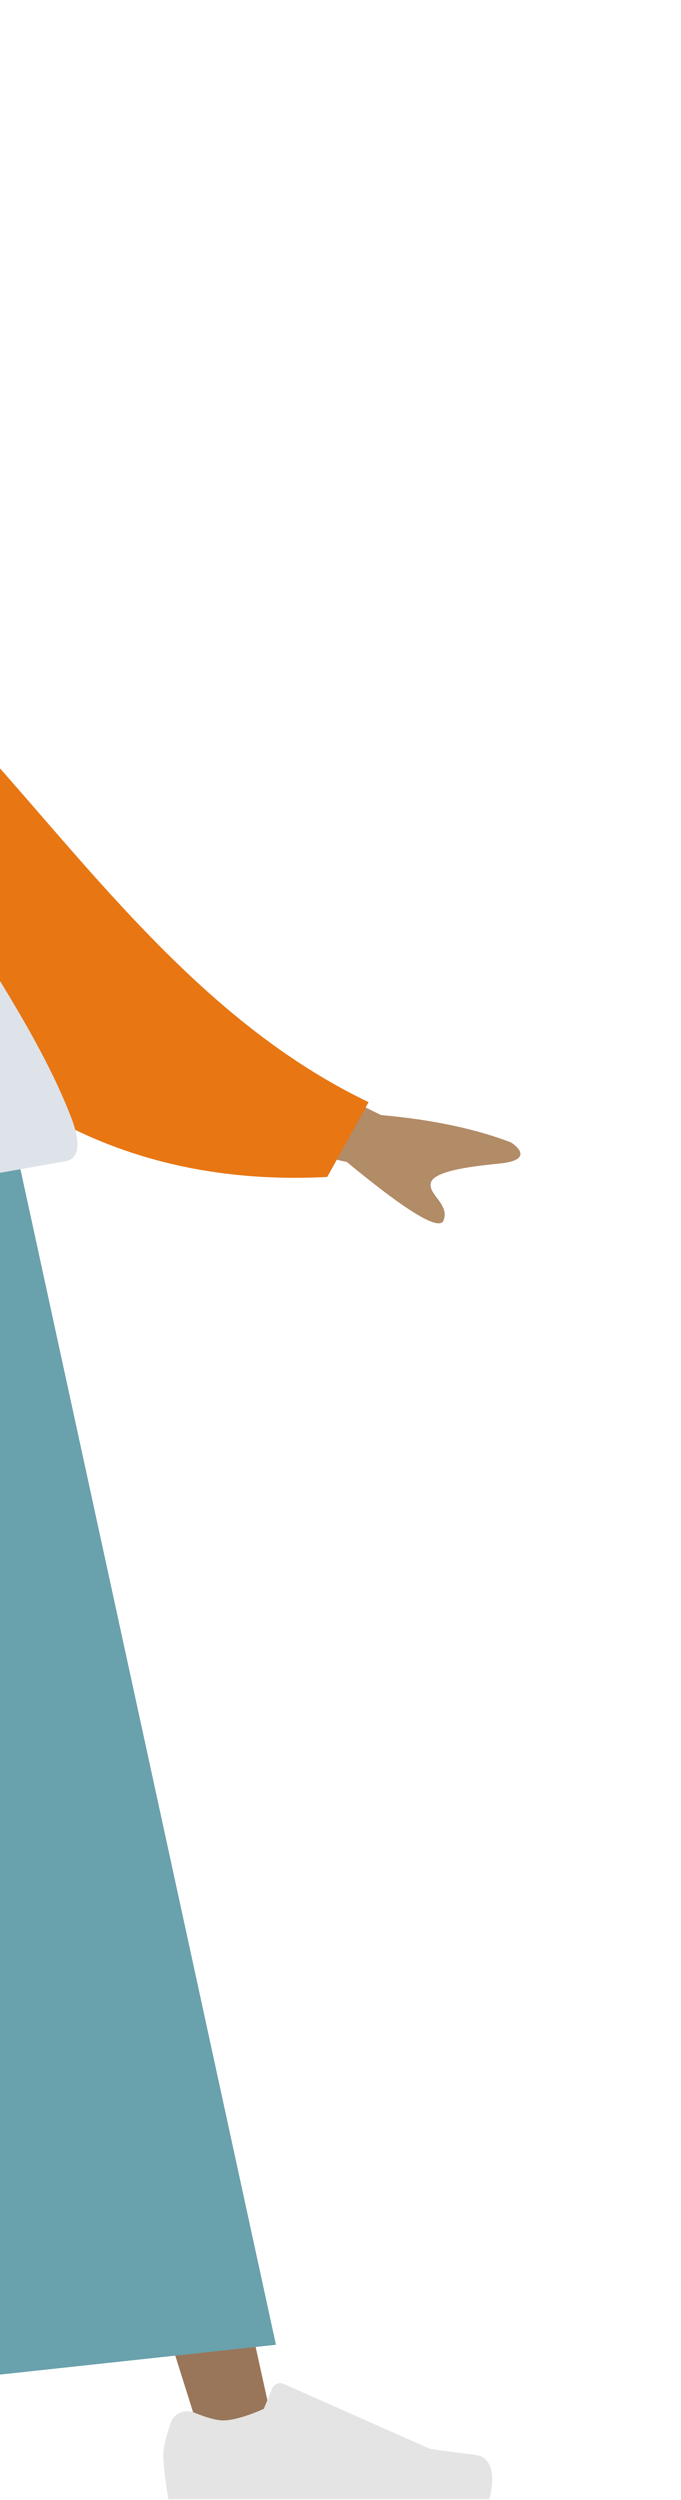<svg width="79" height="290" viewBox="0 0 79 290" fill="none" xmlns="http://www.w3.org/2000/svg">
<path fill-rule="evenodd" clip-rule="evenodd" d="M-30.56 132.905L1.834 214.51L23.561 283.501H32.14L-1.075 132.905L-30.56 132.905Z" fill="#997659"/>
<path fill-rule="evenodd" clip-rule="evenodd" d="M22.553 279.867C21.471 279.428 20.198 279.899 19.819 281.004C19.391 282.253 18.94 283.788 18.94 284.72C18.94 286.496 19.535 289.905 19.535 289.905C21.606 289.905 56.76 289.905 56.76 289.905C56.76 289.905 58.211 285.131 55.085 284.75C51.959 284.369 49.891 284.063 49.891 284.063L32.906 276.526C32.392 276.298 31.791 276.538 31.576 277.058L30.598 279.42C30.598 279.42 27.704 280.764 25.894 280.764C24.988 280.764 23.657 280.315 22.553 279.867Z" fill="#E4E4E4"/>
<path fill-rule="evenodd" clip-rule="evenodd" d="M-8.78 276.395L32.011 271.988L1.78 132.905H-34.755L-8.78 276.395Z" fill="#69A1AC"/>
<path fill-rule="evenodd" clip-rule="evenodd" d="M44.195 129.343L20.829 117.822L18.246 129.917L40.231 134.787C47.224 140.561 50.964 142.823 51.45 141.572C51.861 140.518 51.251 139.705 50.69 138.957C50.253 138.375 49.845 137.831 49.971 137.242C50.258 135.896 54.174 135.342 57.912 134.974C61.651 134.607 60.287 133.158 59.255 132.506C55.093 130.92 50.073 129.865 44.195 129.343ZM-59.599 175.205C-58.377 171.019 -58.52 132.353 -58.52 132.353L-44.956 130.016C-44.956 130.016 -50.376 172.693 -50.94 175.346C-51.672 178.791 -48.64 183.075 -46.584 185.979C-46.267 186.428 -45.972 186.845 -45.718 187.22C-47.632 188.514 -48.828 187.569 -50.088 186.571C-51.512 185.445 -53.019 184.253 -55.736 186.15C-56.786 186.883 -57.757 187.702 -58.706 188.502C-61.984 191.265 -64.996 193.803 -70.055 191.797C-70.858 191.478 -71.946 189.94 -70.262 188.291C-66.065 184.182 -60.196 177.251 -59.599 175.205Z" fill="#B28B67"/>
<path fill-rule="evenodd" clip-rule="evenodd" d="M-30.012 68.773L-24.573 66.823C-0.597 81.103 14.031 114.078 42.76 127.846L37.96 136.527C-7.257 138.86 -25.642 98.734 -30.012 68.773Z" fill="#E87613"/>
<path fill-rule="evenodd" clip-rule="evenodd" d="M-42.054 143.459C-42.054 143.459 -8.32 137.511 7.575 134.708C9.843 134.308 8.839 131.114 8.22 129.522C1.079 111.149 -17.309 93.229 -22.088 66.126L-36.798 66.409C-45.287 87.51 -45.254 111.64 -42.054 143.459Z" fill="#DDE3E9"/>
<path fill-rule="evenodd" clip-rule="evenodd" d="M-49.915 87.761C-52.552 88.034 -55.095 87.361 -57.053 84.945C-63.948 76.442 -62.973 70.919 -57.682 68.227C-54.773 66.747 -51.768 66.877 -48.172 67.033C-45.227 67.161 -41.886 67.306 -37.876 66.599C-37.488 66.53 -37.13 66.494 -36.8 66.487L-32.002 65.92C-32.002 65.92 -1.209 127.78 -6.009 151.126L-45.236 158.043C-46.524 163.785 -47.888 168.837 -49.317 172.785L-59.961 174.662C-67.624 137.897 -58.622 106.981 -49.915 87.761Z" fill="#FF9B21"/>
</svg>
